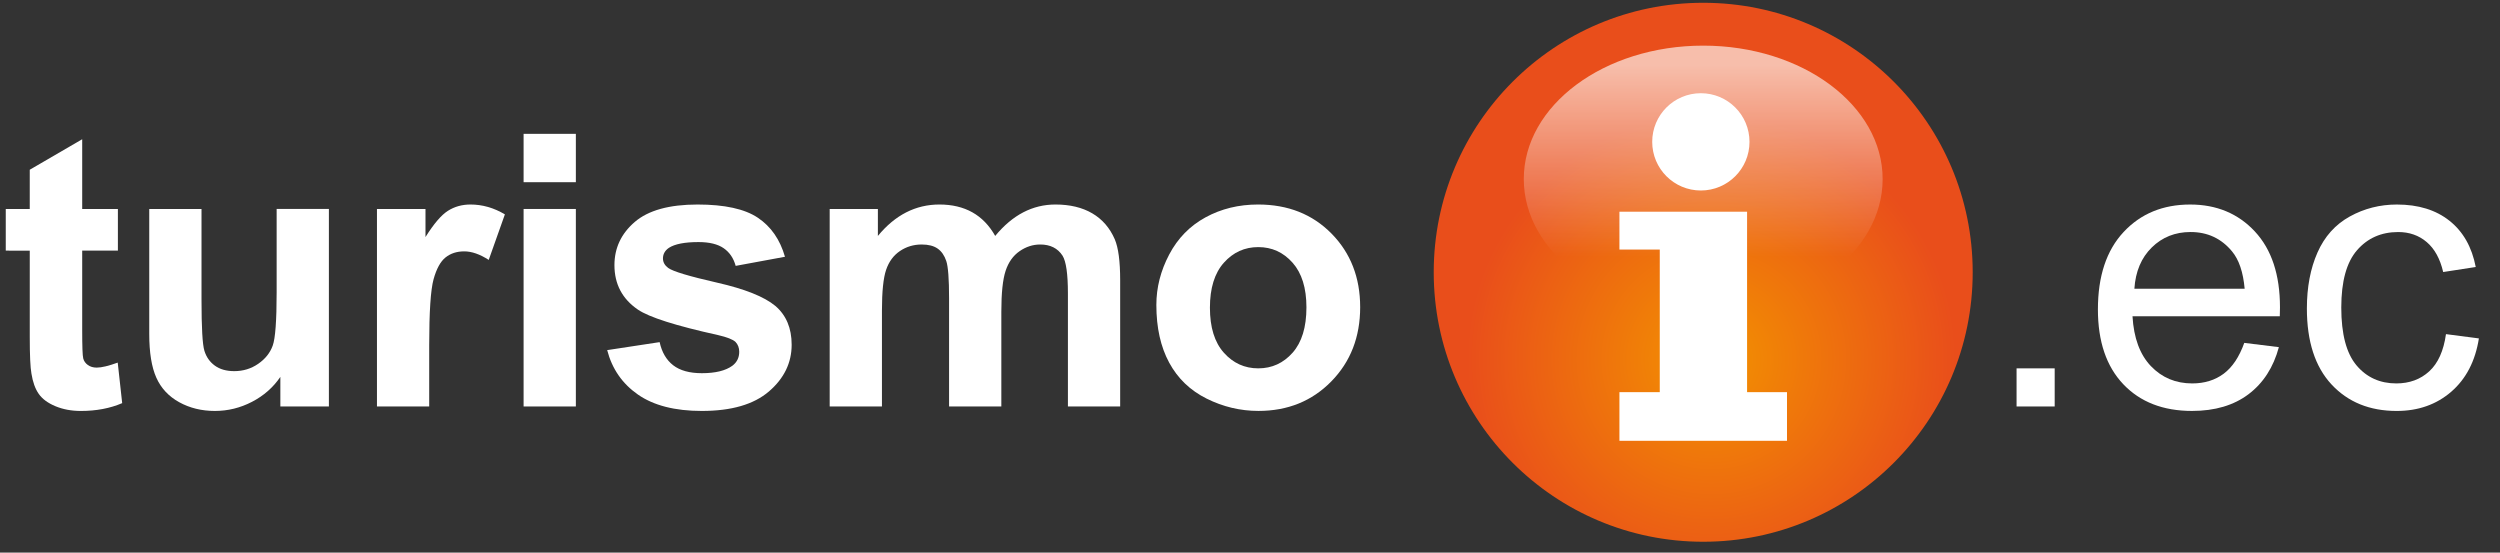 <?xml version="1.0" encoding="utf-8"?>
<!-- Generator: Adobe Illustrator 17.0.0, SVG Export Plug-In . SVG Version: 6.00 Build 0)  -->
<!DOCTYPE svg PUBLIC "-//W3C//DTD SVG 1.1//EN" "http://www.w3.org/Graphics/SVG/1.1/DTD/svg11.dtd">
<svg version="1.1" id="Capa_1" xmlns="http://www.w3.org/2000/svg" xmlns:xlink="http://www.w3.org/1999/xlink" x="0px" y="0px"
	 width="190px" height="42px" viewBox="0 0 190 42" enable-background="new 0 0 190 42" xml:space="preserve">
<rect x="0" y="0" width="190" height="42" fill="#333333" stroke="none"/>
<g>
	<path fill="#FFFFFF" d="M8.96,15.882v3.166H6.247v6.049c0,1.226,0.026,1.939,0.078,2.142c0.052,0.203,0.169,0.37,0.354,0.502
		c0.184,0.132,0.407,0.197,0.671,0.197c0.367,0,0.899-0.127,1.597-0.381l0.339,3.081c-0.923,0.396-1.969,0.594-3.138,0.594
		c-0.716,0-1.362-0.12-1.936-0.36c-0.575-0.24-0.997-0.552-1.265-0.934c-0.269-0.381-0.455-0.897-0.558-1.547
		c-0.085-0.462-0.127-1.395-0.127-2.799v-6.544H0.438v-3.166h1.823V12.9l3.986-2.318v5.3H8.96z"/>
	<path fill="#FFFFFF" d="M21.307,30.892v-2.247c-0.547,0.801-1.265,1.433-2.156,1.894c-0.89,0.462-1.83,0.693-2.819,0.693
		c-1.008,0-1.913-0.222-2.714-0.665c-0.801-0.442-1.38-1.064-1.738-1.865s-0.537-1.908-0.537-3.321v-9.498h3.972v6.897
		c0,2.11,0.073,3.404,0.219,3.88c0.146,0.476,0.412,0.853,0.798,1.131c0.386,0.277,0.876,0.416,1.47,0.416
		c0.679,0,1.286-0.186,1.823-0.558s0.905-0.834,1.103-1.386c0.198-0.551,0.297-1.9,0.297-4.049v-6.332h3.971v15.01H21.307z"/>
	<path fill="#FFFFFF" d="M32.62,30.892h-3.971v-15.01h3.688v2.134c0.631-1.008,1.199-1.672,1.703-1.993s1.077-0.48,1.717-0.48
		c0.905,0,1.776,0.25,2.615,0.749l-1.229,3.462c-0.669-0.433-1.291-0.65-1.866-0.65c-0.556,0-1.027,0.153-1.414,0.459
		c-0.386,0.307-0.69,0.86-0.912,1.661c-0.221,0.801-0.332,2.479-0.332,5.032V30.892z"/>
	<path fill="#FFFFFF" d="M39.793,13.847v-3.675h3.972v3.675H39.793z M39.793,30.892v-15.01h3.972v15.01H39.793z"/>
	<path fill="#FFFFFF" d="M46.146,26.609l3.986-0.607c0.169,0.772,0.513,1.359,1.032,1.76c0.518,0.4,1.244,0.601,2.176,0.601
		c1.027,0,1.8-0.188,2.318-0.565c0.349-0.264,0.523-0.617,0.523-1.061c0-0.301-0.094-0.551-0.282-0.749
		c-0.198-0.188-0.641-0.362-1.329-0.522c-3.204-0.707-5.234-1.353-6.092-1.937c-1.187-0.811-1.781-1.937-1.781-3.378
		c0-1.3,0.514-2.394,1.541-3.279c1.027-0.885,2.62-1.328,4.777-1.328c2.054,0,3.58,0.334,4.579,1.003
		c0.999,0.669,1.687,1.658,2.063,2.968l-3.746,0.692c-0.16-0.584-0.464-1.032-0.911-1.342c-0.448-0.311-1.086-0.467-1.916-0.467
		c-1.045,0-1.795,0.146-2.247,0.438c-0.302,0.207-0.452,0.476-0.452,0.806c0,0.283,0.132,0.523,0.396,0.721
		c0.358,0.264,1.595,0.636,3.71,1.117c2.115,0.48,3.592,1.07,4.431,1.767c0.829,0.706,1.244,1.691,1.244,2.953
		c0,1.376-0.575,2.559-1.724,3.548c-1.15,0.989-2.851,1.484-5.103,1.484c-2.044,0-3.663-0.415-4.854-1.244
		C47.293,29.158,46.514,28.032,46.146,26.609z"/>
	<path fill="#FFFFFF" d="M63.058,15.882h3.661v2.049c1.31-1.592,2.869-2.388,4.678-2.388c0.961,0,1.795,0.198,2.501,0.593
		c0.707,0.396,1.286,0.994,1.738,1.795c0.66-0.801,1.371-1.399,2.134-1.795c0.763-0.396,1.578-0.593,2.445-0.593
		c1.102,0,2.035,0.224,2.798,0.671c0.763,0.448,1.333,1.105,1.71,1.972c0.273,0.641,0.41,1.677,0.41,3.109v9.597h-3.971v-8.579
		c0-1.488-0.137-2.45-0.41-2.883c-0.367-0.565-0.933-0.848-1.696-0.848c-0.556,0-1.079,0.169-1.569,0.509
		c-0.49,0.339-0.843,0.836-1.06,1.491c-0.217,0.655-0.325,1.689-0.325,3.103v7.208h-3.972v-8.226c0-1.46-0.071-2.403-0.212-2.827
		c-0.142-0.424-0.36-0.74-0.657-0.947c-0.297-0.208-0.7-0.311-1.208-0.311c-0.613,0-1.164,0.165-1.654,0.495
		c-0.49,0.33-0.841,0.806-1.053,1.427c-0.212,0.622-0.318,1.654-0.318,3.095v7.293h-3.972V15.882z"/>
	<path fill="#FFFFFF" d="M87.883,23.175c0-1.319,0.325-2.596,0.975-3.83c0.65-1.234,1.571-2.177,2.763-2.827
		c1.191-0.65,2.522-0.975,3.993-0.975c2.271,0,4.132,0.737,5.583,2.211c1.45,1.475,2.176,3.338,2.176,5.59
		c0,2.271-0.732,4.153-2.197,5.646s-3.31,2.24-5.534,2.24c-1.375,0-2.688-0.312-3.936-0.934c-1.249-0.621-2.198-1.533-2.848-2.734
		C88.208,26.362,87.883,24.899,87.883,23.175z M91.954,23.387c0,1.489,0.353,2.629,1.06,3.421c0.707,0.791,1.578,1.187,2.614,1.187
		c1.037,0,1.906-0.396,2.608-1.187c0.701-0.792,1.053-1.941,1.053-3.449c0-1.47-0.352-2.601-1.053-3.392
		c-0.702-0.792-1.571-1.187-2.608-1.187c-1.036,0-1.908,0.396-2.614,1.187C92.307,20.758,91.954,21.898,91.954,23.387z"/>
	<path fill="#FFFFFF" d="M153.259,30.892v-2.897h2.897v2.897H153.259z"/>
	<path fill="#FFFFFF" d="M170.565,26.059l2.629,0.324c-0.414,1.536-1.183,2.729-2.304,3.576s-2.554,1.272-4.296,1.272
		c-2.196,0-3.937-0.677-5.223-2.028c-1.286-1.353-1.93-3.248-1.93-5.688c0-2.526,0.65-4.486,1.951-5.88
		c1.3-1.394,2.986-2.091,5.06-2.091c2.007,0,3.646,0.683,4.918,2.049c1.272,1.366,1.908,3.288,1.908,5.766
		c0,0.151-0.005,0.377-0.014,0.679h-11.194c0.095,1.649,0.561,2.911,1.399,3.788c0.839,0.876,1.885,1.314,3.138,1.314
		c0.933,0,1.729-0.245,2.389-0.735C169.656,27.915,170.18,27.133,170.565,26.059z M162.213,21.945h8.381
		c-0.112-1.263-0.434-2.209-0.961-2.841c-0.811-0.98-1.86-1.47-3.151-1.47c-1.169,0-2.151,0.391-2.947,1.173
		S162.298,20.636,162.213,21.945z"/>
	<path fill="#FFFFFF" d="M185.894,25.394l2.502,0.325c-0.273,1.725-0.973,3.074-2.099,4.05c-1.126,0.975-2.509,1.463-4.148,1.463
		c-2.054,0-3.705-0.672-4.954-2.015c-1.248-1.343-1.872-3.267-1.872-5.773c0-1.621,0.269-3.039,0.806-4.254
		c0.537-1.215,1.354-2.127,2.452-2.735c1.098-0.607,2.292-0.911,3.583-0.911c1.63,0,2.963,0.412,3.999,1.236
		c1.037,0.825,1.701,1.995,1.993,3.512l-2.474,0.382c-0.235-1.008-0.652-1.767-1.251-2.276c-0.598-0.509-1.321-0.763-2.169-0.763
		c-1.281,0-2.323,0.459-3.124,1.378c-0.801,0.918-1.201,2.372-1.201,4.36c0,2.017,0.387,3.481,1.159,4.396s1.781,1.371,3.024,1.371
		c0.999,0,1.833-0.307,2.502-0.919S185.715,26.666,185.894,25.394z"/>
</g>
<radialGradient id="SVGID_1_" cx="245.194" cy="254.477" r="66.793" gradientTransform="matrix(0.4 0 0 0.4 31.99 -74.477)" gradientUnits="userSpaceOnUse">
	<stop  offset="0" style="stop-color:#F39200"/>
	<stop  offset="0.696" style="stop-color:#E94E1B"/>
</radialGradient>
<circle fill="url(#SVGID_1_)" cx="129.444" cy="20.692" r="20.481"/>
<g>
	<polygon fill="#FFFFFF" points="132.778,29.804 132.778,18.966 132.778,16.09 126.142,16.09 123.077,16.09 123.077,18.966 
		126.142,18.966 126.142,29.804 123.077,29.804 123.077,33.501 135.812,33.501 135.812,29.804 	"/>
	<circle fill="#FFFFFF" cx="129.265" cy="10.781" r="3.697"/>
</g>
<linearGradient id="SVGID_2_" gradientUnits="userSpaceOnUse" x1="129.445" y1="-1.251" x2="129.445" y2="19.486">
	<stop  offset="0.3" style="stop-color:#FFFFFF;stop-opacity:0.9"/>
	<stop  offset="1" style="stop-color:#FFFFFF;stop-opacity:0"/>
</linearGradient>
<ellipse opacity="0.7" fill="url(#SVGID_2_)" cx="129.444" cy="13.609" rx="13.636" ry="10.141"/>
</svg>
